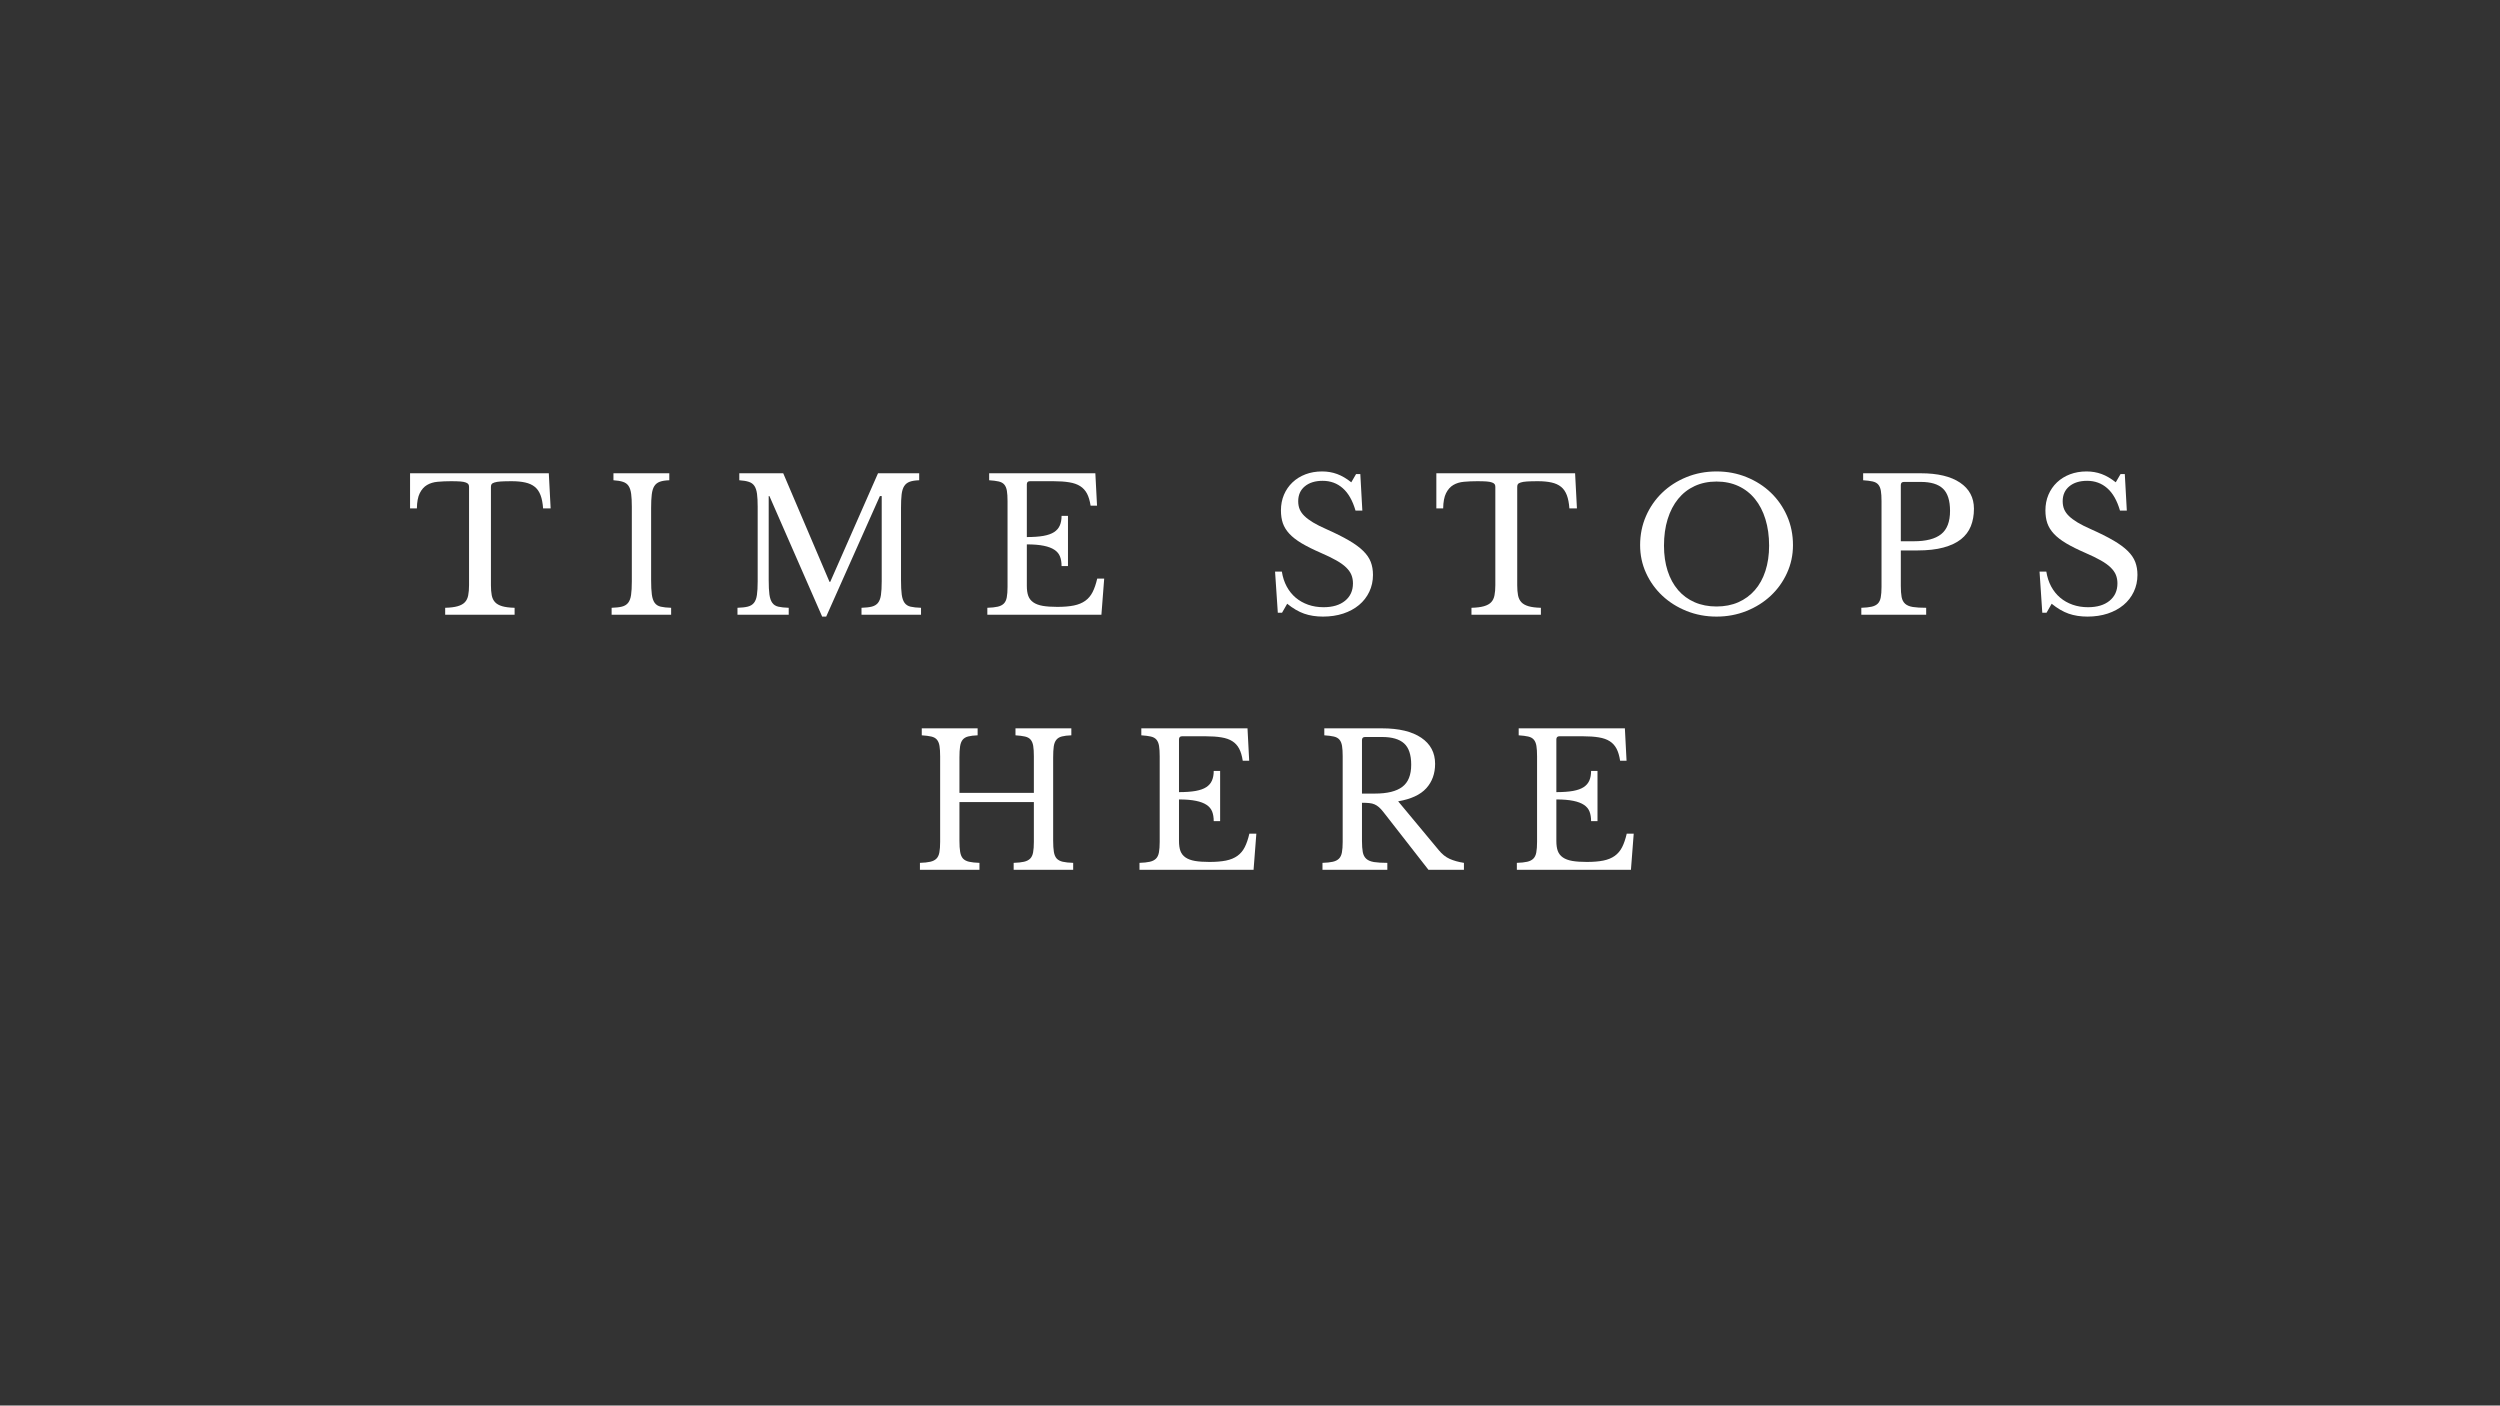 <svg xmlns="http://www.w3.org/2000/svg" xmlns:xlink="http://www.w3.org/1999/xlink" width="1366" zoomAndPan="magnify" viewBox="0 0 1024.5 576" height="768" preserveAspectRatio="xMidYMid meet" version="1.0"><rect x="0" y="0" width="1024.5" height="576" fill="#333333" stroke="none"/><defs><g/></defs><g fill="#ffffff" fill-opacity="1"><g transform="translate(166.464, 251.931)"><g><path d="M 59.188 -43.594 L 56.094 -43.594 C 55.945 -45.75 55.598 -47.555 55.047 -49.016 C 54.492 -50.473 53.703 -51.613 52.672 -52.438 C 51.641 -53.27 50.344 -53.859 48.781 -54.203 C 47.227 -54.555 45.375 -54.734 43.219 -54.734 C 41.363 -54.734 39.867 -54.695 38.734 -54.625 C 37.609 -54.551 36.742 -54.41 36.141 -54.203 C 35.535 -54.004 35.145 -53.766 34.969 -53.484 C 34.801 -53.211 34.719 -52.852 34.719 -52.406 L 34.719 -12.125 C 34.719 -10.52 34.828 -9.141 35.047 -7.984 C 35.273 -6.828 35.727 -5.883 36.406 -5.156 C 37.082 -4.426 38.062 -3.875 39.344 -3.5 C 40.625 -3.125 42.316 -2.91 44.422 -2.859 L 44.422 0 L 15.969 0 L 15.969 -2.859 C 18.07 -2.91 19.773 -3.125 21.078 -3.5 C 22.391 -3.875 23.383 -4.426 24.062 -5.156 C 24.738 -5.883 25.188 -6.828 25.406 -7.984 C 25.633 -9.141 25.75 -10.52 25.75 -12.125 L 25.75 -52.406 C 25.75 -52.852 25.66 -53.211 25.484 -53.484 C 25.305 -53.766 24.953 -54.004 24.422 -54.203 C 23.898 -54.41 23.16 -54.551 22.203 -54.625 C 21.254 -54.695 19.977 -54.734 18.375 -54.734 C 16.414 -54.734 14.594 -54.656 12.906 -54.5 C 11.227 -54.352 9.773 -53.914 8.547 -53.188 C 7.316 -52.469 6.32 -51.352 5.562 -49.844 C 4.812 -48.344 4.414 -46.258 4.375 -43.594 L 1.578 -43.594 L 1.578 -57.984 L 58.438 -57.984 Z M 59.188 -43.594 "/></g></g></g><g fill="#ffffff" fill-opacity="1"><g transform="translate(247.25, 251.931)"><g><path d="M 19.578 -14.234 C 19.578 -11.723 19.676 -9.738 19.875 -8.281 C 20.07 -6.82 20.457 -5.691 21.031 -4.891 C 21.613 -4.086 22.445 -3.562 23.531 -3.312 C 24.613 -3.062 26.031 -2.91 27.781 -2.859 L 27.781 0 L 3.391 0 L 3.391 -2.859 C 5.148 -2.91 6.566 -3.07 7.641 -3.344 C 8.723 -3.625 9.562 -4.141 10.156 -4.891 C 10.758 -5.648 11.16 -6.719 11.359 -8.094 C 11.566 -9.477 11.672 -11.348 11.672 -13.703 L 11.672 -44.281 C 11.672 -46.383 11.582 -48.125 11.406 -49.5 C 11.227 -50.883 10.875 -51.977 10.344 -52.781 C 9.82 -53.582 9.055 -54.145 8.047 -54.469 C 7.047 -54.801 5.742 -55.02 4.141 -55.125 L 4.141 -57.984 L 27.031 -57.984 L 27.031 -55.125 C 25.426 -55.07 24.133 -54.867 23.156 -54.516 C 22.176 -54.16 21.422 -53.566 20.891 -52.734 C 20.367 -51.91 20.02 -50.77 19.844 -49.312 C 19.664 -47.863 19.578 -46.008 19.578 -43.75 Z M 19.578 -14.234 "/></g></g></g><g fill="#ffffff" fill-opacity="1"><g transform="translate(298.825, 251.931)"><g><path d="M 41.406 -13.484 L 60.984 -57.984 L 77.859 -57.984 L 77.859 -55.125 C 76.254 -55.07 74.961 -54.867 73.984 -54.516 C 73.004 -54.16 72.25 -53.566 71.719 -52.734 C 71.188 -51.91 70.832 -50.77 70.656 -49.312 C 70.488 -47.863 70.406 -46.008 70.406 -43.75 L 70.406 -14.234 C 70.406 -11.723 70.504 -9.738 70.703 -8.281 C 70.898 -6.82 71.285 -5.691 71.859 -4.891 C 72.441 -4.086 73.27 -3.562 74.344 -3.312 C 75.426 -3.062 76.848 -2.91 78.609 -2.859 L 78.609 0 L 54.219 0 L 54.219 -2.859 C 55.969 -2.91 57.383 -3.07 58.469 -3.344 C 59.551 -3.625 60.391 -4.141 60.984 -4.891 C 61.586 -5.648 61.988 -6.719 62.188 -8.094 C 62.395 -9.477 62.5 -11.348 62.5 -13.703 L 62.5 -48.641 L 61.75 -48.641 L 39.75 0.75 L 38.094 0.75 L 16.484 -48.641 L 16.188 -48.641 L 16.188 -14.234 C 16.188 -11.723 16.285 -9.738 16.484 -8.281 C 16.691 -6.82 17.082 -5.691 17.656 -4.891 C 18.227 -4.086 19.055 -3.562 20.141 -3.312 C 21.223 -3.062 22.641 -2.91 24.391 -2.859 L 24.391 0 L 3.391 0 L 3.391 -2.859 C 5.148 -2.91 6.566 -3.07 7.641 -3.344 C 8.723 -3.625 9.562 -4.141 10.156 -4.891 C 10.758 -5.648 11.16 -6.719 11.359 -8.094 C 11.566 -9.477 11.672 -11.348 11.672 -13.703 L 11.672 -44.281 C 11.672 -46.383 11.582 -48.125 11.406 -49.5 C 11.227 -50.883 10.875 -51.977 10.344 -52.781 C 9.82 -53.582 9.055 -54.145 8.047 -54.469 C 7.047 -54.801 5.742 -55.02 4.141 -55.125 L 4.141 -57.984 L 22.141 -57.984 L 41.109 -13.484 Z M 41.406 -13.484 "/></g></g></g><g fill="#ffffff" fill-opacity="1"><g transform="translate(401.219, 251.931)"><g><path d="M 19.578 -31.844 C 22.285 -31.844 24.555 -32.004 26.391 -32.328 C 28.223 -32.66 29.676 -33.176 30.75 -33.875 C 31.832 -34.582 32.613 -35.488 33.094 -36.594 C 33.57 -37.695 33.812 -39.004 33.812 -40.516 L 36.438 -40.516 L 36.438 -19.953 L 33.812 -19.953 C 33.812 -21.461 33.598 -22.77 33.172 -23.875 C 32.742 -24.977 31.988 -25.891 30.906 -26.609 C 29.832 -27.336 28.379 -27.891 26.547 -28.266 C 24.711 -28.648 22.391 -28.844 19.578 -28.844 L 19.578 -11.828 C 19.578 -10.172 19.773 -8.801 20.172 -7.719 C 20.578 -6.633 21.27 -5.754 22.25 -5.078 C 23.227 -4.398 24.52 -3.922 26.125 -3.641 C 27.727 -3.367 29.711 -3.234 32.078 -3.234 C 34.734 -3.234 36.988 -3.422 38.844 -3.797 C 40.707 -4.18 42.266 -4.82 43.516 -5.719 C 44.773 -6.625 45.781 -7.816 46.531 -9.297 C 47.281 -10.773 47.91 -12.617 48.422 -14.828 L 51.281 -14.828 L 50.141 0 L 3.391 0 L 3.391 -2.859 C 5.148 -2.91 6.566 -3.062 7.641 -3.312 C 8.723 -3.562 9.562 -3.988 10.156 -4.594 C 10.758 -5.195 11.16 -6.051 11.359 -7.156 C 11.566 -8.258 11.672 -9.688 11.672 -11.438 L 11.672 -46.531 C 11.672 -48.289 11.582 -49.707 11.406 -50.781 C 11.227 -51.863 10.875 -52.719 10.344 -53.344 C 9.82 -53.969 9.055 -54.395 8.047 -54.625 C 7.047 -54.852 5.742 -55.02 4.141 -55.125 L 4.141 -57.984 L 47.656 -57.984 L 48.344 -44.719 L 45.703 -44.719 C 45.398 -46.727 44.91 -48.375 44.234 -49.656 C 43.555 -50.938 42.629 -51.953 41.453 -52.703 C 40.273 -53.461 38.781 -53.988 36.969 -54.281 C 35.164 -54.582 32.984 -54.734 30.422 -54.734 L 20.859 -54.734 C 20.004 -54.734 19.578 -54.305 19.578 -53.453 Z M 19.578 -31.844 "/></g></g></g><g fill="#ffffff" fill-opacity="1"><g transform="translate(476.208, 251.931)"><g/></g></g><g fill="#ffffff" fill-opacity="1"><g transform="translate(518.146, 251.931)"><g><path d="M 4.375 -17.688 L 7.156 -17.688 C 7.508 -15.438 8.172 -13.406 9.141 -11.594 C 10.117 -9.789 11.348 -8.258 12.828 -7 C 14.316 -5.75 16.023 -4.785 17.953 -4.109 C 19.891 -3.43 21.988 -3.094 24.25 -3.094 C 27.957 -3.094 30.891 -3.969 33.047 -5.719 C 35.211 -7.477 36.297 -9.863 36.297 -12.875 C 36.297 -14.133 36.082 -15.289 35.656 -16.344 C 35.227 -17.395 34.508 -18.41 33.5 -19.391 C 32.5 -20.367 31.156 -21.332 29.469 -22.281 C 27.789 -23.238 25.672 -24.27 23.109 -25.375 C 20.004 -26.727 17.395 -28.031 15.281 -29.281 C 13.176 -30.539 11.492 -31.848 10.234 -33.203 C 8.984 -34.555 8.094 -36 7.562 -37.531 C 7.039 -39.062 6.781 -40.805 6.781 -42.766 C 6.781 -45.078 7.191 -47.211 8.016 -49.172 C 8.848 -51.129 10.016 -52.82 11.516 -54.25 C 13.023 -55.676 14.805 -56.781 16.859 -57.562 C 18.922 -58.344 21.18 -58.734 23.641 -58.734 C 25.848 -58.734 27.906 -58.379 29.812 -57.672 C 31.719 -56.973 33.648 -55.844 35.609 -54.281 L 37.578 -57.672 L 39.312 -57.672 L 40.141 -42.688 L 37.344 -42.688 C 36.145 -46.812 34.398 -49.875 32.109 -51.875 C 29.828 -53.883 27.082 -54.891 23.875 -54.891 C 20.812 -54.891 18.375 -54.133 16.562 -52.625 C 14.758 -51.125 13.859 -49.094 13.859 -46.531 C 13.859 -45.32 14.055 -44.227 14.453 -43.25 C 14.859 -42.281 15.508 -41.352 16.406 -40.469 C 17.312 -39.594 18.492 -38.711 19.953 -37.828 C 21.41 -36.953 23.219 -36.039 25.375 -35.094 C 29.094 -33.438 32.18 -31.891 34.641 -30.453 C 37.098 -29.023 39.051 -27.594 40.5 -26.156 C 41.957 -24.727 42.988 -23.223 43.594 -21.641 C 44.195 -20.066 44.5 -18.301 44.5 -16.344 C 44.5 -13.832 43.992 -11.52 42.984 -9.406 C 41.984 -7.301 40.578 -5.492 38.766 -3.984 C 36.961 -2.484 34.805 -1.316 32.297 -0.484 C 29.785 0.336 27.023 0.75 24.016 0.75 C 21.16 0.75 18.586 0.348 16.297 -0.453 C 14.016 -1.254 11.695 -2.609 9.344 -4.516 L 7.234 -0.828 L 5.5 -0.828 Z M 4.375 -17.688 "/></g></g></g><g fill="#ffffff" fill-opacity="1"><g transform="translate(587.037, 251.931)"><g><path d="M 59.188 -43.594 L 56.094 -43.594 C 55.945 -45.75 55.598 -47.555 55.047 -49.016 C 54.492 -50.473 53.703 -51.613 52.672 -52.438 C 51.641 -53.27 50.344 -53.859 48.781 -54.203 C 47.227 -54.555 45.375 -54.734 43.219 -54.734 C 41.363 -54.734 39.867 -54.695 38.734 -54.625 C 37.609 -54.551 36.742 -54.41 36.141 -54.203 C 35.535 -54.004 35.145 -53.766 34.969 -53.484 C 34.801 -53.211 34.719 -52.852 34.719 -52.406 L 34.719 -12.125 C 34.719 -10.52 34.828 -9.141 35.047 -7.984 C 35.273 -6.828 35.727 -5.883 36.406 -5.156 C 37.082 -4.426 38.062 -3.875 39.344 -3.5 C 40.625 -3.125 42.316 -2.91 44.422 -2.859 L 44.422 0 L 15.969 0 L 15.969 -2.859 C 18.07 -2.91 19.773 -3.125 21.078 -3.5 C 22.391 -3.875 23.383 -4.426 24.062 -5.156 C 24.738 -5.883 25.188 -6.828 25.406 -7.984 C 25.633 -9.141 25.75 -10.52 25.75 -12.125 L 25.75 -52.406 C 25.75 -52.852 25.66 -53.211 25.484 -53.484 C 25.305 -53.766 24.953 -54.004 24.422 -54.203 C 23.898 -54.41 23.16 -54.551 22.203 -54.625 C 21.254 -54.695 19.977 -54.734 18.375 -54.734 C 16.414 -54.734 14.594 -54.656 12.906 -54.5 C 11.227 -54.352 9.773 -53.914 8.547 -53.188 C 7.316 -52.469 6.32 -51.352 5.562 -49.844 C 4.812 -48.344 4.414 -46.258 4.375 -43.594 L 1.578 -43.594 L 1.578 -57.984 L 58.438 -57.984 Z M 59.188 -43.594 "/></g></g></g><g fill="#ffffff" fill-opacity="1"><g transform="translate(667.823, 251.931)"><g><path d="M 35.609 -58.734 C 40.023 -58.734 44.141 -57.953 47.953 -56.391 C 51.773 -54.836 55.094 -52.707 57.906 -50 C 60.719 -47.289 62.926 -44.102 64.531 -40.438 C 66.133 -36.77 66.938 -32.801 66.938 -28.531 C 66.938 -24.469 66.117 -20.656 64.484 -17.094 C 62.859 -13.531 60.641 -10.43 57.828 -7.797 C 55.016 -5.16 51.703 -3.078 47.891 -1.547 C 44.078 -0.016 39.984 0.75 35.609 0.75 C 31.242 0.75 27.156 -0.016 23.344 -1.547 C 19.531 -3.078 16.219 -5.16 13.406 -7.797 C 10.594 -10.43 8.367 -13.531 6.734 -17.094 C 5.109 -20.656 4.297 -24.469 4.297 -28.531 C 4.297 -32.801 5.098 -36.77 6.703 -40.438 C 8.305 -44.102 10.516 -47.289 13.328 -50 C 16.141 -52.707 19.453 -54.836 23.266 -56.391 C 27.078 -57.953 31.191 -58.734 35.609 -58.734 Z M 35.609 -3.391 C 38.922 -3.391 41.895 -3.969 44.531 -5.125 C 47.164 -6.281 49.426 -7.938 51.312 -10.094 C 53.195 -12.25 54.641 -14.867 55.641 -17.953 C 56.648 -21.047 57.156 -24.5 57.156 -28.312 C 57.156 -32.32 56.648 -35.945 55.641 -39.188 C 54.641 -42.426 53.207 -45.188 51.344 -47.469 C 49.488 -49.758 47.227 -51.52 44.562 -52.75 C 41.906 -53.977 38.922 -54.594 35.609 -54.594 C 32.297 -54.594 29.312 -53.977 26.656 -52.75 C 24 -51.52 21.738 -49.758 19.875 -47.469 C 18.02 -45.188 16.586 -42.426 15.578 -39.188 C 14.578 -35.945 14.078 -32.32 14.078 -28.312 C 14.078 -24.5 14.578 -21.047 15.578 -17.953 C 16.586 -14.867 18.02 -12.25 19.875 -10.094 C 21.738 -7.938 24 -6.281 26.656 -5.125 C 29.312 -3.969 32.297 -3.391 35.609 -3.391 Z M 35.609 -3.391 "/></g></g></g><g fill="#ffffff" fill-opacity="1"><g transform="translate(759.376, 251.931)"><g><path d="M 49.547 -43.453 C 49.547 -40.785 49.117 -38.395 48.266 -36.281 C 47.41 -34.176 46.066 -32.395 44.234 -30.938 C 42.398 -29.488 40.016 -28.363 37.078 -27.562 C 34.141 -26.758 30.566 -26.359 26.359 -26.359 L 19.578 -26.359 L 19.578 -11.828 C 19.578 -9.961 19.688 -8.441 19.906 -7.266 C 20.133 -6.086 20.613 -5.172 21.344 -4.516 C 22.07 -3.859 23.125 -3.414 24.5 -3.188 C 25.883 -2.969 27.707 -2.859 29.969 -2.859 L 29.969 0 L 3.391 0 L 3.391 -2.859 C 5.148 -2.91 6.566 -3.062 7.641 -3.312 C 8.723 -3.562 9.562 -3.988 10.156 -4.594 C 10.758 -5.195 11.16 -6.051 11.359 -7.156 C 11.566 -8.258 11.672 -9.688 11.672 -11.438 L 11.672 -46.531 C 11.672 -48.289 11.582 -49.707 11.406 -50.781 C 11.227 -51.863 10.875 -52.719 10.344 -53.344 C 9.82 -53.969 9.055 -54.395 8.047 -54.625 C 7.047 -54.852 5.742 -55.02 4.141 -55.125 L 4.141 -57.984 L 27.781 -57.984 C 34.707 -57.984 40.066 -56.703 43.859 -54.141 C 47.648 -51.578 49.547 -48.016 49.547 -43.453 Z M 19.578 -30.125 L 24.922 -30.125 C 29.941 -30.125 33.664 -31.086 36.094 -33.016 C 38.531 -34.953 39.75 -38.129 39.75 -42.547 C 39.75 -46.805 38.781 -49.852 36.844 -51.688 C 34.914 -53.52 31.895 -54.438 27.781 -54.438 L 20.859 -54.438 C 20.004 -54.438 19.578 -54.008 19.578 -53.156 Z M 19.578 -30.125 "/></g></g></g><g fill="#ffffff" fill-opacity="1"><g transform="translate(831.429, 251.931)"><g><path d="M 4.375 -17.688 L 7.156 -17.688 C 7.508 -15.438 8.172 -13.406 9.141 -11.594 C 10.117 -9.789 11.348 -8.258 12.828 -7 C 14.316 -5.75 16.023 -4.785 17.953 -4.109 C 19.891 -3.43 21.988 -3.094 24.25 -3.094 C 27.957 -3.094 30.891 -3.969 33.047 -5.719 C 35.211 -7.477 36.297 -9.863 36.297 -12.875 C 36.297 -14.133 36.082 -15.289 35.656 -16.344 C 35.227 -17.395 34.508 -18.41 33.5 -19.391 C 32.5 -20.367 31.156 -21.332 29.469 -22.281 C 27.789 -23.238 25.672 -24.27 23.109 -25.375 C 20.004 -26.727 17.395 -28.031 15.281 -29.281 C 13.176 -30.539 11.492 -31.848 10.234 -33.203 C 8.984 -34.555 8.094 -36 7.562 -37.531 C 7.039 -39.062 6.781 -40.805 6.781 -42.766 C 6.781 -45.078 7.191 -47.211 8.016 -49.172 C 8.848 -51.129 10.016 -52.82 11.516 -54.25 C 13.023 -55.676 14.805 -56.781 16.859 -57.562 C 18.922 -58.344 21.18 -58.734 23.641 -58.734 C 25.848 -58.734 27.906 -58.379 29.812 -57.672 C 31.719 -56.973 33.648 -55.844 35.609 -54.281 L 37.578 -57.672 L 39.312 -57.672 L 40.141 -42.688 L 37.344 -42.688 C 36.145 -46.812 34.398 -49.875 32.109 -51.875 C 29.828 -53.883 27.082 -54.891 23.875 -54.891 C 20.812 -54.891 18.375 -54.133 16.562 -52.625 C 14.758 -51.125 13.859 -49.094 13.859 -46.531 C 13.859 -45.32 14.055 -44.227 14.453 -43.25 C 14.859 -42.281 15.508 -41.352 16.406 -40.469 C 17.312 -39.594 18.492 -38.711 19.953 -37.828 C 21.41 -36.953 23.219 -36.039 25.375 -35.094 C 29.094 -33.438 32.18 -31.891 34.641 -30.453 C 37.098 -29.023 39.051 -27.594 40.5 -26.156 C 41.957 -24.727 42.988 -23.223 43.594 -21.641 C 44.195 -20.066 44.5 -18.301 44.5 -16.344 C 44.5 -13.832 43.992 -11.52 42.984 -9.406 C 41.984 -7.301 40.578 -5.492 38.766 -3.984 C 36.961 -2.484 34.805 -1.316 32.297 -0.484 C 29.785 0.336 27.023 0.75 24.016 0.75 C 21.16 0.75 18.586 0.348 16.297 -0.453 C 14.016 -1.254 11.695 -2.609 9.344 -4.516 L 7.234 -0.828 L 5.5 -0.828 Z M 4.375 -17.688 "/></g></g></g><g fill="#ffffff" fill-opacity="1"><g transform="translate(373.599, 356.457)"><g><path d="M 57.984 -11.969 C 57.984 -10.062 58.082 -8.52 58.281 -7.344 C 58.477 -6.164 58.863 -5.258 59.438 -4.625 C 60.02 -4 60.848 -3.562 61.922 -3.312 C 63.004 -3.062 64.426 -2.91 66.188 -2.859 L 66.188 0 L 41.797 0 L 41.797 -2.859 C 43.547 -2.91 44.957 -3.062 46.031 -3.312 C 47.113 -3.562 47.957 -3.988 48.562 -4.594 C 49.164 -5.195 49.566 -6.051 49.766 -7.156 C 49.973 -8.258 50.078 -9.688 50.078 -11.438 L 50.078 -27.781 L 19.578 -27.781 L 19.578 -11.969 C 19.578 -10.062 19.676 -8.52 19.875 -7.344 C 20.07 -6.164 20.457 -5.258 21.031 -4.625 C 21.613 -4 22.445 -3.562 23.531 -3.312 C 24.613 -3.062 26.031 -2.91 27.781 -2.859 L 27.781 0 L 3.391 0 L 3.391 -2.859 C 5.148 -2.91 6.566 -3.062 7.641 -3.312 C 8.723 -3.562 9.562 -3.988 10.156 -4.594 C 10.758 -5.195 11.16 -6.051 11.359 -7.156 C 11.566 -8.258 11.672 -9.688 11.672 -11.438 L 11.672 -46.531 C 11.672 -48.289 11.582 -49.707 11.406 -50.781 C 11.227 -51.863 10.875 -52.719 10.344 -53.344 C 9.82 -53.969 9.055 -54.395 8.047 -54.625 C 7.047 -54.852 5.742 -55.02 4.141 -55.125 L 4.141 -57.984 L 27.031 -57.984 L 27.031 -55.125 C 25.426 -55.07 24.133 -54.914 23.156 -54.656 C 22.176 -54.406 21.422 -53.953 20.891 -53.297 C 20.367 -52.648 20.02 -51.75 19.844 -50.594 C 19.664 -49.445 19.578 -47.914 19.578 -46 L 19.578 -31.547 L 50.078 -31.547 L 50.078 -46.531 C 50.078 -48.289 49.988 -49.707 49.812 -50.781 C 49.633 -51.863 49.281 -52.719 48.75 -53.344 C 48.227 -53.969 47.461 -54.395 46.453 -54.625 C 45.453 -54.852 44.148 -55.02 42.547 -55.125 L 42.547 -57.984 L 65.438 -57.984 L 65.438 -55.125 C 63.832 -55.07 62.539 -54.914 61.562 -54.656 C 60.582 -54.406 59.828 -53.953 59.297 -53.297 C 58.766 -52.648 58.41 -51.75 58.234 -50.594 C 58.066 -49.445 57.984 -47.914 57.984 -46 Z M 57.984 -11.969 "/></g></g></g><g fill="#ffffff" fill-opacity="1"><g transform="translate(463.571, 356.457)"><g><path d="M 19.578 -31.844 C 22.285 -31.844 24.555 -32.004 26.391 -32.328 C 28.223 -32.66 29.676 -33.176 30.75 -33.875 C 31.832 -34.582 32.613 -35.488 33.094 -36.594 C 33.57 -37.695 33.812 -39.004 33.812 -40.516 L 36.438 -40.516 L 36.438 -19.953 L 33.812 -19.953 C 33.812 -21.461 33.598 -22.77 33.172 -23.875 C 32.742 -24.977 31.988 -25.891 30.906 -26.609 C 29.832 -27.336 28.379 -27.891 26.547 -28.266 C 24.711 -28.648 22.391 -28.844 19.578 -28.844 L 19.578 -11.828 C 19.578 -10.172 19.773 -8.801 20.172 -7.719 C 20.578 -6.633 21.27 -5.754 22.25 -5.078 C 23.227 -4.398 24.52 -3.922 26.125 -3.641 C 27.727 -3.367 29.711 -3.234 32.078 -3.234 C 34.734 -3.234 36.988 -3.422 38.844 -3.797 C 40.707 -4.18 42.266 -4.82 43.516 -5.719 C 44.773 -6.625 45.781 -7.816 46.531 -9.297 C 47.281 -10.773 47.91 -12.617 48.422 -14.828 L 51.281 -14.828 L 50.141 0 L 3.391 0 L 3.391 -2.859 C 5.148 -2.91 6.566 -3.062 7.641 -3.312 C 8.723 -3.562 9.562 -3.988 10.156 -4.594 C 10.758 -5.195 11.16 -6.051 11.359 -7.156 C 11.566 -8.258 11.672 -9.688 11.672 -11.438 L 11.672 -46.531 C 11.672 -48.289 11.582 -49.707 11.406 -50.781 C 11.227 -51.863 10.875 -52.719 10.344 -53.344 C 9.82 -53.969 9.055 -54.395 8.047 -54.625 C 7.047 -54.852 5.742 -55.02 4.141 -55.125 L 4.141 -57.984 L 47.656 -57.984 L 48.344 -44.719 L 45.703 -44.719 C 45.398 -46.727 44.91 -48.375 44.234 -49.656 C 43.555 -50.938 42.629 -51.953 41.453 -52.703 C 40.273 -53.461 38.781 -53.988 36.969 -54.281 C 35.164 -54.582 32.984 -54.734 30.422 -54.734 L 20.859 -54.734 C 20.004 -54.734 19.578 -54.305 19.578 -53.453 Z M 19.578 -31.844 "/></g></g></g><g fill="#ffffff" fill-opacity="1"><g transform="translate(538.56, 356.457)"><g><path d="M 49.547 -43.453 C 49.547 -39.43 48.336 -36.086 45.922 -33.422 C 43.516 -30.766 39.676 -28.984 34.406 -28.078 L 51.047 -8.062 C 52.398 -6.406 53.895 -5.211 55.531 -4.484 C 57.164 -3.754 59.109 -3.211 61.359 -2.859 L 61.359 0 L 46.828 0 L 28.391 -23.641 C 27.734 -24.492 27.113 -25.172 26.531 -25.672 C 25.957 -26.172 25.359 -26.555 24.734 -26.828 C 24.109 -27.109 23.379 -27.285 22.547 -27.359 C 21.723 -27.441 20.734 -27.484 19.578 -27.484 L 19.578 -11.828 C 19.578 -9.961 19.688 -8.441 19.906 -7.266 C 20.133 -6.086 20.613 -5.172 21.344 -4.516 C 22.07 -3.859 23.125 -3.414 24.5 -3.188 C 25.883 -2.969 27.707 -2.859 29.969 -2.859 L 29.969 0 L 3.391 0 L 3.391 -2.859 C 5.148 -2.91 6.566 -3.062 7.641 -3.312 C 8.723 -3.562 9.562 -3.988 10.156 -4.594 C 10.758 -5.195 11.16 -6.051 11.359 -7.156 C 11.566 -8.258 11.672 -9.688 11.672 -11.438 L 11.672 -46.531 C 11.672 -48.289 11.582 -49.707 11.406 -50.781 C 11.227 -51.863 10.875 -52.719 10.344 -53.344 C 9.82 -53.969 9.055 -54.395 8.047 -54.625 C 7.047 -54.852 5.742 -55.02 4.141 -55.125 L 4.141 -57.984 L 27.781 -57.984 C 34.707 -57.984 40.066 -56.703 43.859 -54.141 C 47.648 -51.578 49.547 -48.016 49.547 -43.453 Z M 19.578 -31.25 L 24.922 -31.25 C 29.941 -31.25 33.664 -32.164 36.094 -34 C 38.531 -35.832 39.75 -38.852 39.75 -43.062 C 39.75 -47.133 38.781 -50.047 36.844 -51.797 C 34.914 -53.555 31.895 -54.438 27.781 -54.438 L 20.859 -54.438 C 20.004 -54.438 19.578 -54.008 19.578 -53.156 Z M 19.578 -31.25 "/></g></g></g><g fill="#ffffff" fill-opacity="1"><g transform="translate(618.217, 356.457)"><g><path d="M 19.578 -31.844 C 22.285 -31.844 24.555 -32.004 26.391 -32.328 C 28.223 -32.66 29.676 -33.176 30.75 -33.875 C 31.832 -34.582 32.613 -35.488 33.094 -36.594 C 33.57 -37.695 33.812 -39.004 33.812 -40.516 L 36.438 -40.516 L 36.438 -19.953 L 33.812 -19.953 C 33.812 -21.461 33.598 -22.77 33.172 -23.875 C 32.742 -24.977 31.988 -25.891 30.906 -26.609 C 29.832 -27.336 28.379 -27.891 26.547 -28.266 C 24.711 -28.648 22.391 -28.844 19.578 -28.844 L 19.578 -11.828 C 19.578 -10.172 19.773 -8.801 20.172 -7.719 C 20.578 -6.633 21.27 -5.754 22.25 -5.078 C 23.227 -4.398 24.52 -3.922 26.125 -3.641 C 27.727 -3.367 29.711 -3.234 32.078 -3.234 C 34.734 -3.234 36.988 -3.422 38.844 -3.797 C 40.707 -4.18 42.266 -4.82 43.516 -5.719 C 44.773 -6.625 45.781 -7.816 46.531 -9.297 C 47.281 -10.773 47.91 -12.617 48.422 -14.828 L 51.281 -14.828 L 50.141 0 L 3.391 0 L 3.391 -2.859 C 5.148 -2.91 6.566 -3.062 7.641 -3.312 C 8.723 -3.562 9.562 -3.988 10.156 -4.594 C 10.758 -5.195 11.16 -6.051 11.359 -7.156 C 11.566 -8.258 11.672 -9.688 11.672 -11.438 L 11.672 -46.531 C 11.672 -48.289 11.582 -49.707 11.406 -50.781 C 11.227 -51.863 10.875 -52.719 10.344 -53.344 C 9.82 -53.969 9.055 -54.395 8.047 -54.625 C 7.047 -54.852 5.742 -55.02 4.141 -55.125 L 4.141 -57.984 L 47.656 -57.984 L 48.344 -44.719 L 45.703 -44.719 C 45.398 -46.727 44.91 -48.375 44.234 -49.656 C 43.555 -50.938 42.629 -51.953 41.453 -52.703 C 40.273 -53.461 38.781 -53.988 36.969 -54.281 C 35.164 -54.582 32.984 -54.734 30.422 -54.734 L 20.859 -54.734 C 20.004 -54.734 19.578 -54.305 19.578 -53.453 Z M 19.578 -31.844 "/></g></g></g></svg>